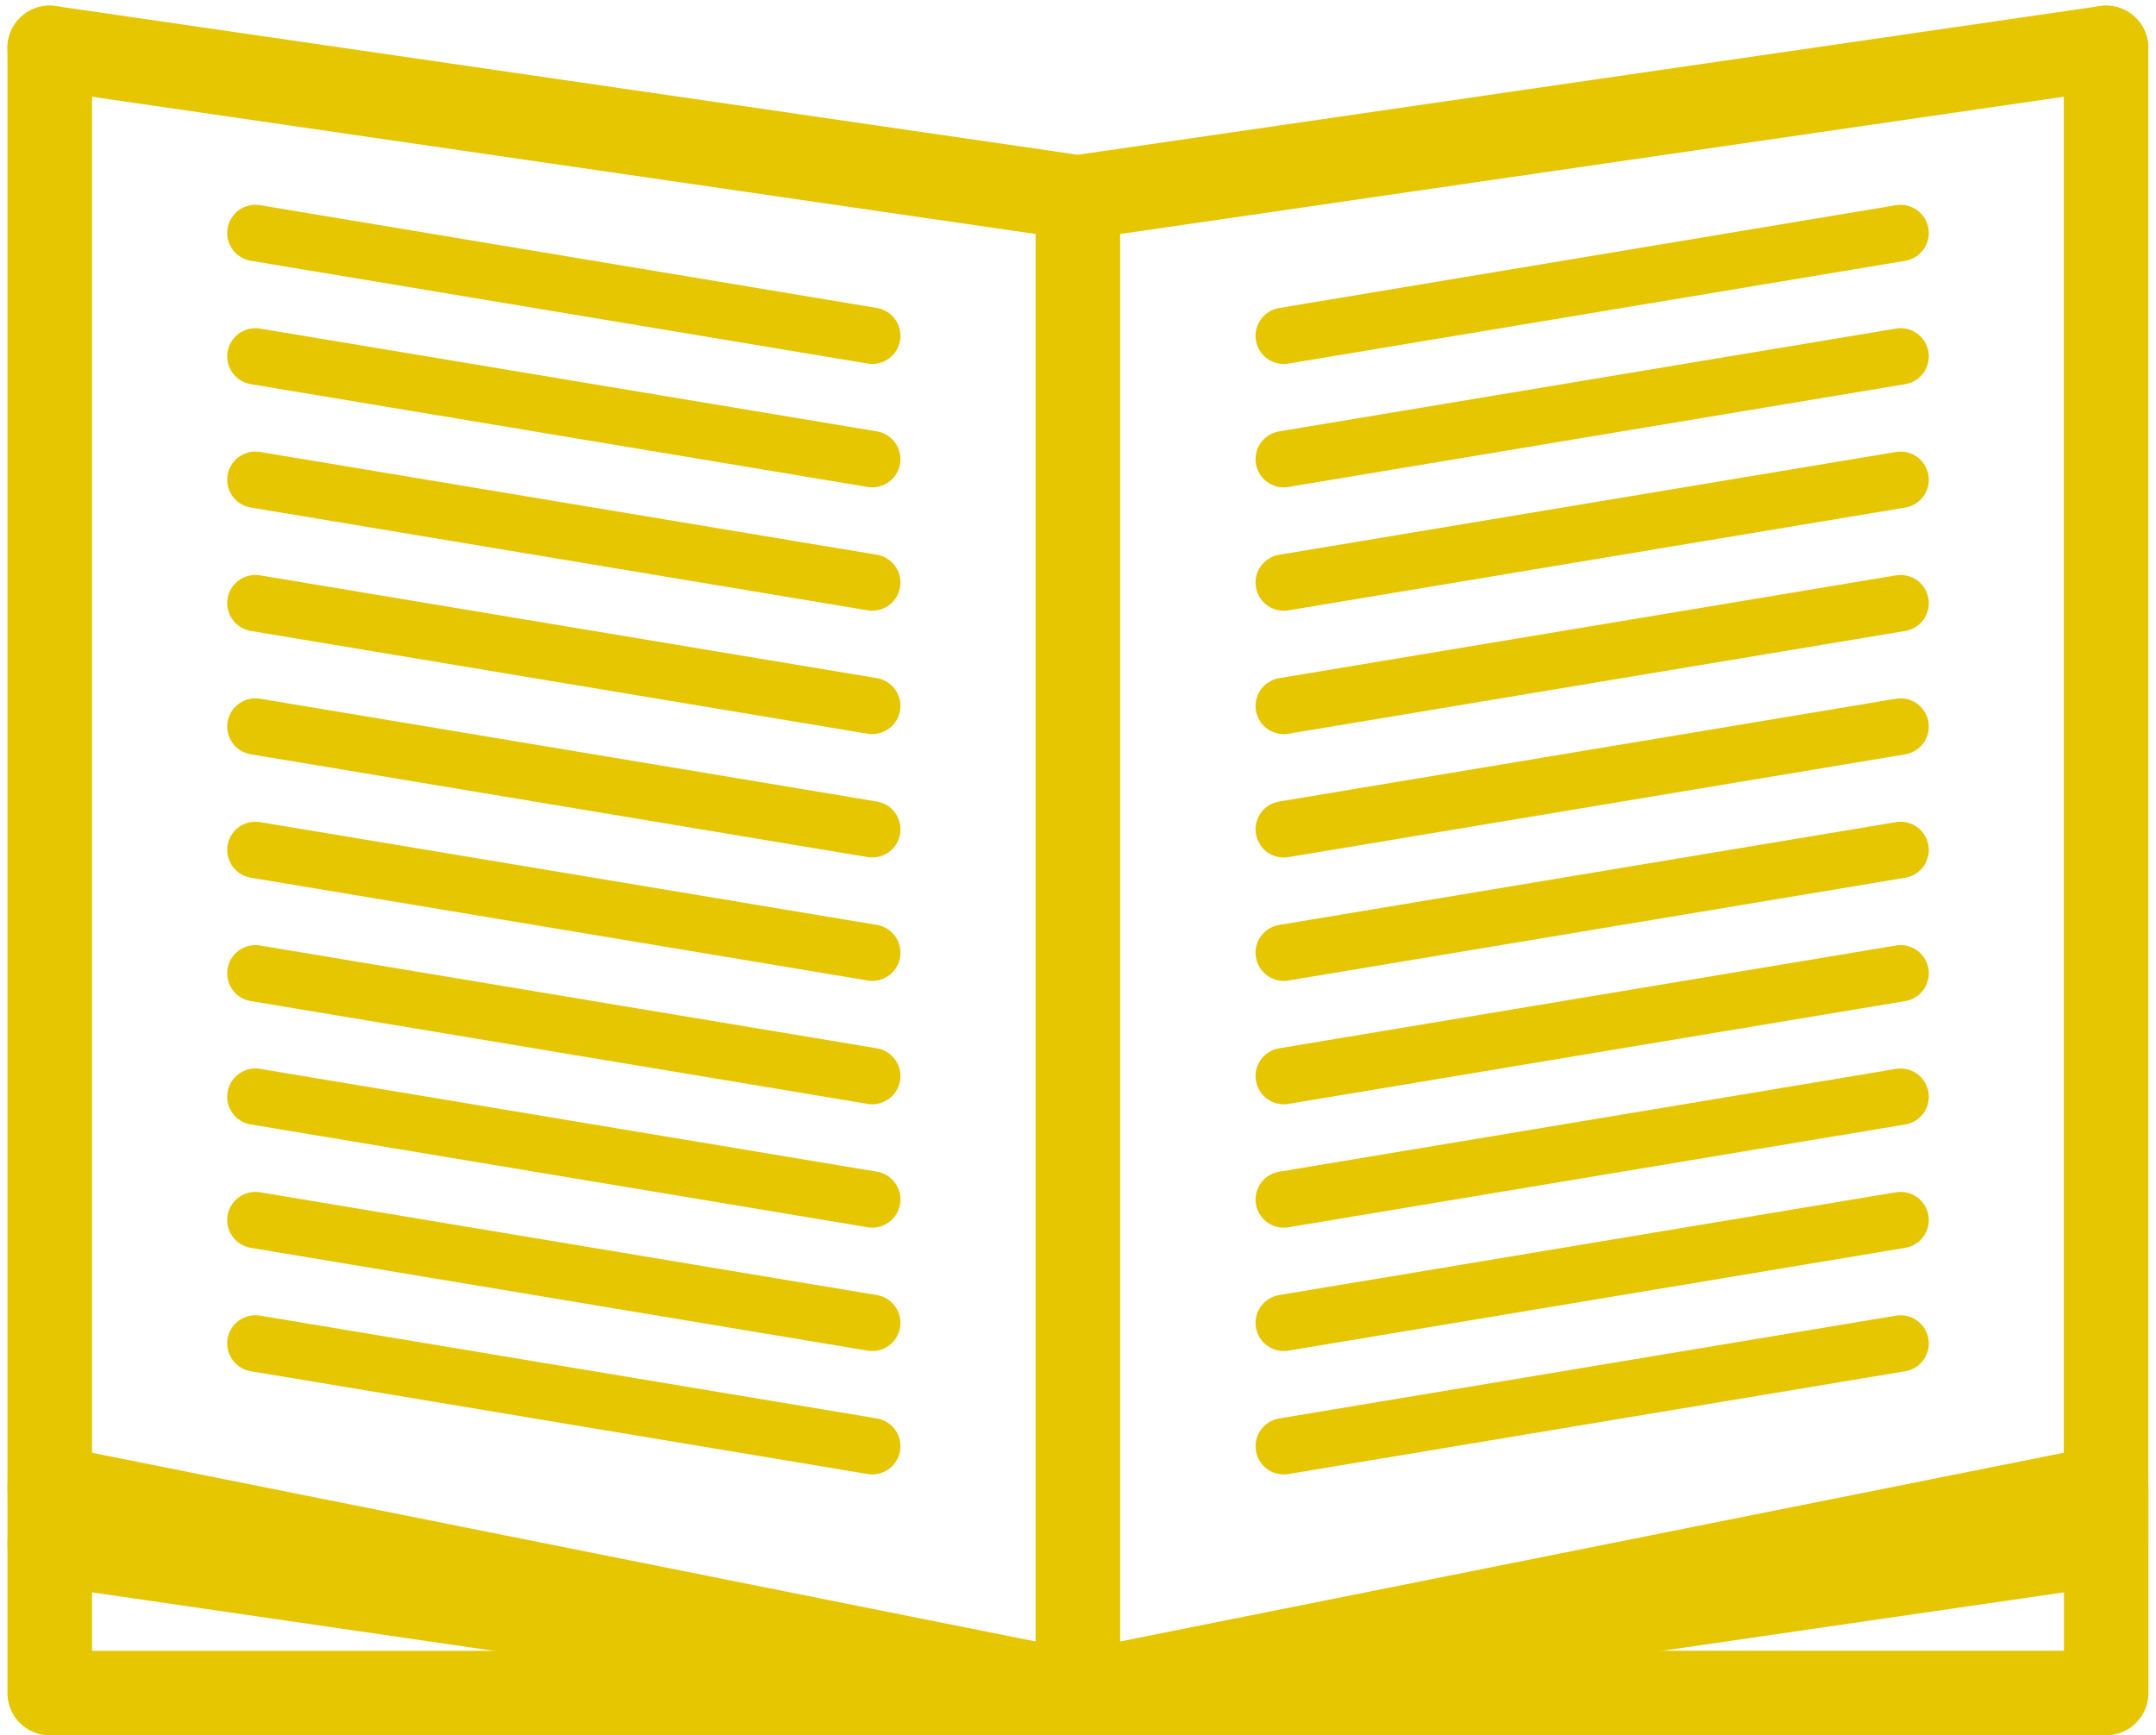 <svg xmlns="http://www.w3.org/2000/svg" width="76.539" height="61.608" viewBox="0 0 76.539 61.608">
  <g id="book_icon" transform="translate(-698.235 -228.299)">
    <g id="Group_1130" data-name="Group 1130" transform="translate(700 229.999)">
      <path id="Path_2170" data-name="Path 2170" stroke="#e5c601" d="M700,145.454v53.1l36.5,5.31,36.5-5.31v-53.1" fill="none" transform="translate(-700 -145.454)" stroke-linecap="round" stroke-linejoin="round" stroke-miterlimit="1.5" stroke-width="3" fill-rule="evenodd"/>
    </g>
    <path id="Path_2171" data-name="Path 2171" stroke="#e5c601" d="M750,307.3h36.5V300" fill="none" transform="translate(-13.495 -18.894)" stroke-linecap="round" stroke-linejoin="round" stroke-miterlimit="1.5" stroke-width="3" fill-rule="evenodd"/>
    <g id="Group_1131" data-name="Group 1131" transform="translate(700 229.999)">
      <path id="Path_2172" data-name="Path 2172" stroke="#e5c601" d="M700,145.454l36.5,5.31,36.5-5.31" fill="none" transform="translate(-700 -145.454)" stroke-linecap="round" stroke-linejoin="round" stroke-miterlimit="1.5" stroke-width="3" fill-rule="evenodd"/>
    </g>
    <g id="Group_1142" data-name="Group 1142" transform="translate(707.301 236.57)">
      <g id="Group_1132" data-name="Group 1132" transform="translate(0 4.381)">
        <path id="Path_2173" data-name="Path 2173" stroke="#e5c601" d="M710,147.727l21.9,3.65" fill="none" transform="translate(-710 -147.727)" stroke-linecap="round" stroke-linejoin="round" stroke-miterlimit="1.5" stroke-width="2" fill-rule="evenodd"/>
      </g>
      <g id="Group_1133" data-name="Group 1133" transform="translate(0 0)">
        <path id="Path_2174" data-name="Path 2174" stroke="#e5c601" d="M710,147.727l21.9,3.65" fill="none" transform="translate(-710 -147.727)" stroke-linecap="round" stroke-linejoin="round" stroke-miterlimit="1.5" stroke-width="2" fill-rule="evenodd"/>
      </g>
      <g id="Group_1134" data-name="Group 1134" transform="translate(0 8.761)">
        <path id="Path_2175" data-name="Path 2175" stroke="#e5c601" d="M710,147.727l21.9,3.65" fill="none" transform="translate(-710 -147.727)" stroke-linecap="round" stroke-linejoin="round" stroke-miterlimit="1.5" stroke-width="2" fill-rule="evenodd"/>
      </g>
      <g id="Group_1135" data-name="Group 1135" transform="translate(0 13.142)">
        <path id="Path_2176" data-name="Path 2176" stroke="#e5c601" d="M710,147.727l21.9,3.65" fill="none" transform="translate(-710 -147.727)" stroke-linecap="round" stroke-linejoin="round" stroke-miterlimit="1.5" stroke-width="2" fill-rule="evenodd"/>
      </g>
      <g id="Group_1136" data-name="Group 1136" transform="translate(0 17.522)">
        <path id="Path_2177" data-name="Path 2177" stroke="#e5c601" d="M710,147.727l21.9,3.65" fill="none" transform="translate(-710 -147.727)" stroke-linecap="round" stroke-linejoin="round" stroke-miterlimit="1.5" stroke-width="2" fill-rule="evenodd"/>
      </g>
      <g id="Group_1137" data-name="Group 1137" transform="translate(0 21.903)">
        <path id="Path_2178" data-name="Path 2178" stroke="#e5c601" d="M710,147.727l21.9,3.65" fill="none" transform="translate(-710 -147.727)" stroke-linecap="round" stroke-linejoin="round" stroke-miterlimit="1.5" stroke-width="2" fill-rule="evenodd"/>
      </g>
      <g id="Group_1138" data-name="Group 1138" transform="translate(0 26.284)">
        <path id="Path_2179" data-name="Path 2179" stroke="#e5c601" d="M710,147.727l21.9,3.65" fill="none" transform="translate(-710 -147.727)" stroke-linecap="round" stroke-linejoin="round" stroke-miterlimit="1.5" stroke-width="2" fill-rule="evenodd"/>
      </g>
      <g id="Group_1139" data-name="Group 1139" transform="translate(0 30.664)">
        <path id="Path_2180" data-name="Path 2180" stroke="#e5c601" d="M710,147.727l21.9,3.65" fill="none" transform="translate(-710 -147.727)" stroke-linecap="round" stroke-linejoin="round" stroke-miterlimit="1.5" stroke-width="2" fill-rule="evenodd"/>
      </g>
      <g id="Group_1140" data-name="Group 1140" transform="translate(0 35.045)">
        <path id="Path_2181" data-name="Path 2181" stroke="#e5c601" d="M710,147.727l21.9,3.65" fill="none" transform="translate(-710 -147.727)" stroke-linecap="round" stroke-linejoin="round" stroke-miterlimit="1.5" stroke-width="2" fill-rule="evenodd"/>
      </g>
      <g id="Group_1141" data-name="Group 1141" transform="translate(0 39.425)">
        <path id="Path_2182" data-name="Path 2182" stroke="#e5c601" d="M710,147.727l21.9,3.65" fill="none" transform="translate(-710 -147.727)" stroke-linecap="round" stroke-linejoin="round" stroke-miterlimit="1.5" stroke-width="2" fill-rule="evenodd"/>
      </g>
    </g>
    <g id="Group_1153" data-name="Group 1153" transform="translate(765.708 279.646) rotate(180)">
      <g id="Group_1143" data-name="Group 1143" transform="translate(0 35.045)">
        <path id="Path_2183" data-name="Path 2183" d="M0,3.65,21.9,0" fill="none" stroke="#e5c601" stroke-linecap="round" stroke-linejoin="round" stroke-miterlimit="1.5" stroke-width="2" fill-rule="evenodd"/>
      </g>
      <g id="Group_1144" data-name="Group 1144" transform="translate(0 39.425)">
        <path id="Path_2184" data-name="Path 2184" d="M0,3.65,21.9,0" fill="none" stroke="#e5c601" stroke-linecap="round" stroke-linejoin="round" stroke-miterlimit="1.5" stroke-width="2" fill-rule="evenodd"/>
      </g>
      <g id="Group_1145" data-name="Group 1145" transform="translate(0 30.664)">
        <path id="Path_2185" data-name="Path 2185" d="M0,3.65,21.9,0" fill="none" stroke="#e5c601" stroke-linecap="round" stroke-linejoin="round" stroke-miterlimit="1.5" stroke-width="2" fill-rule="evenodd"/>
      </g>
      <g id="Group_1146" data-name="Group 1146" transform="translate(0 26.283)">
        <path id="Path_2186" data-name="Path 2186" d="M0,3.65,21.9,0" fill="none" stroke="#e5c601" stroke-linecap="round" stroke-linejoin="round" stroke-miterlimit="1.5" stroke-width="2" fill-rule="evenodd"/>
      </g>
      <g id="Group_1147" data-name="Group 1147" transform="translate(0 21.903)">
        <path id="Path_2187" data-name="Path 2187" d="M0,3.65,21.9,0" fill="none" stroke="#e5c601" stroke-linecap="round" stroke-linejoin="round" stroke-miterlimit="1.5" stroke-width="2" fill-rule="evenodd"/>
      </g>
      <g id="Group_1148" data-name="Group 1148" transform="translate(0 17.522)">
        <path id="Path_2188" data-name="Path 2188" d="M0,3.65,21.9,0" fill="none" stroke="#e5c601" stroke-linecap="round" stroke-linejoin="round" stroke-miterlimit="1.5" stroke-width="2" fill-rule="evenodd"/>
      </g>
      <g id="Group_1149" data-name="Group 1149" transform="translate(0 13.142)">
        <path id="Path_2189" data-name="Path 2189" d="M0,3.65,21.9,0" fill="none" stroke="#e5c601" stroke-linecap="round" stroke-linejoin="round" stroke-miterlimit="1.5" stroke-width="2" fill-rule="evenodd"/>
      </g>
      <g id="Group_1150" data-name="Group 1150" transform="translate(0 8.761)">
        <path id="Path_2190" data-name="Path 2190" d="M0,3.65,21.9,0" fill="none" stroke="#e5c601" stroke-linecap="round" stroke-linejoin="round" stroke-miterlimit="1.5" stroke-width="2" fill-rule="evenodd"/>
      </g>
      <g id="Group_1151" data-name="Group 1151" transform="translate(0 4.381)">
        <path id="Path_2191" data-name="Path 2191" d="M0,3.65,21.9,0" fill="none" stroke="#e5c601" stroke-linecap="round" stroke-linejoin="round" stroke-miterlimit="1.5" stroke-width="2" fill-rule="evenodd"/>
      </g>
      <g id="Group_1152" data-name="Group 1152" transform="translate(0 0)">
        <path id="Path_2192" data-name="Path 2192" d="M0,3.65,21.9,0" fill="none" stroke="#e5c601" stroke-linecap="round" stroke-linejoin="round" stroke-miterlimit="1.5" stroke-width="2" fill-rule="evenodd"/>
      </g>
    </g>
    <g id="Group_1154" data-name="Group 1154" transform="translate(700 281.106)">
      <path id="Path_2193" data-name="Path 2193" stroke="#e5c601" d="M700,200l36.5,7.3,36.5-7.3" fill="none" transform="translate(-700 -200)" stroke-linecap="round" stroke-linejoin="round" stroke-miterlimit="1.5" stroke-width="3" fill-rule="evenodd"/>
    </g>
    <g id="Group_1155" data-name="Group 1155" transform="translate(700 235.309)">
      <path id="Path_2194" data-name="Path 2194" stroke="#e5c601" d="M736.5,152.727v53.1H700v-5.31" fill="none" transform="translate(-700 -152.727)" stroke-linecap="round" stroke-linejoin="round" stroke-miterlimit="1.5" stroke-width="3" fill-rule="evenodd"/>
    </g>
  </g>
</svg>
